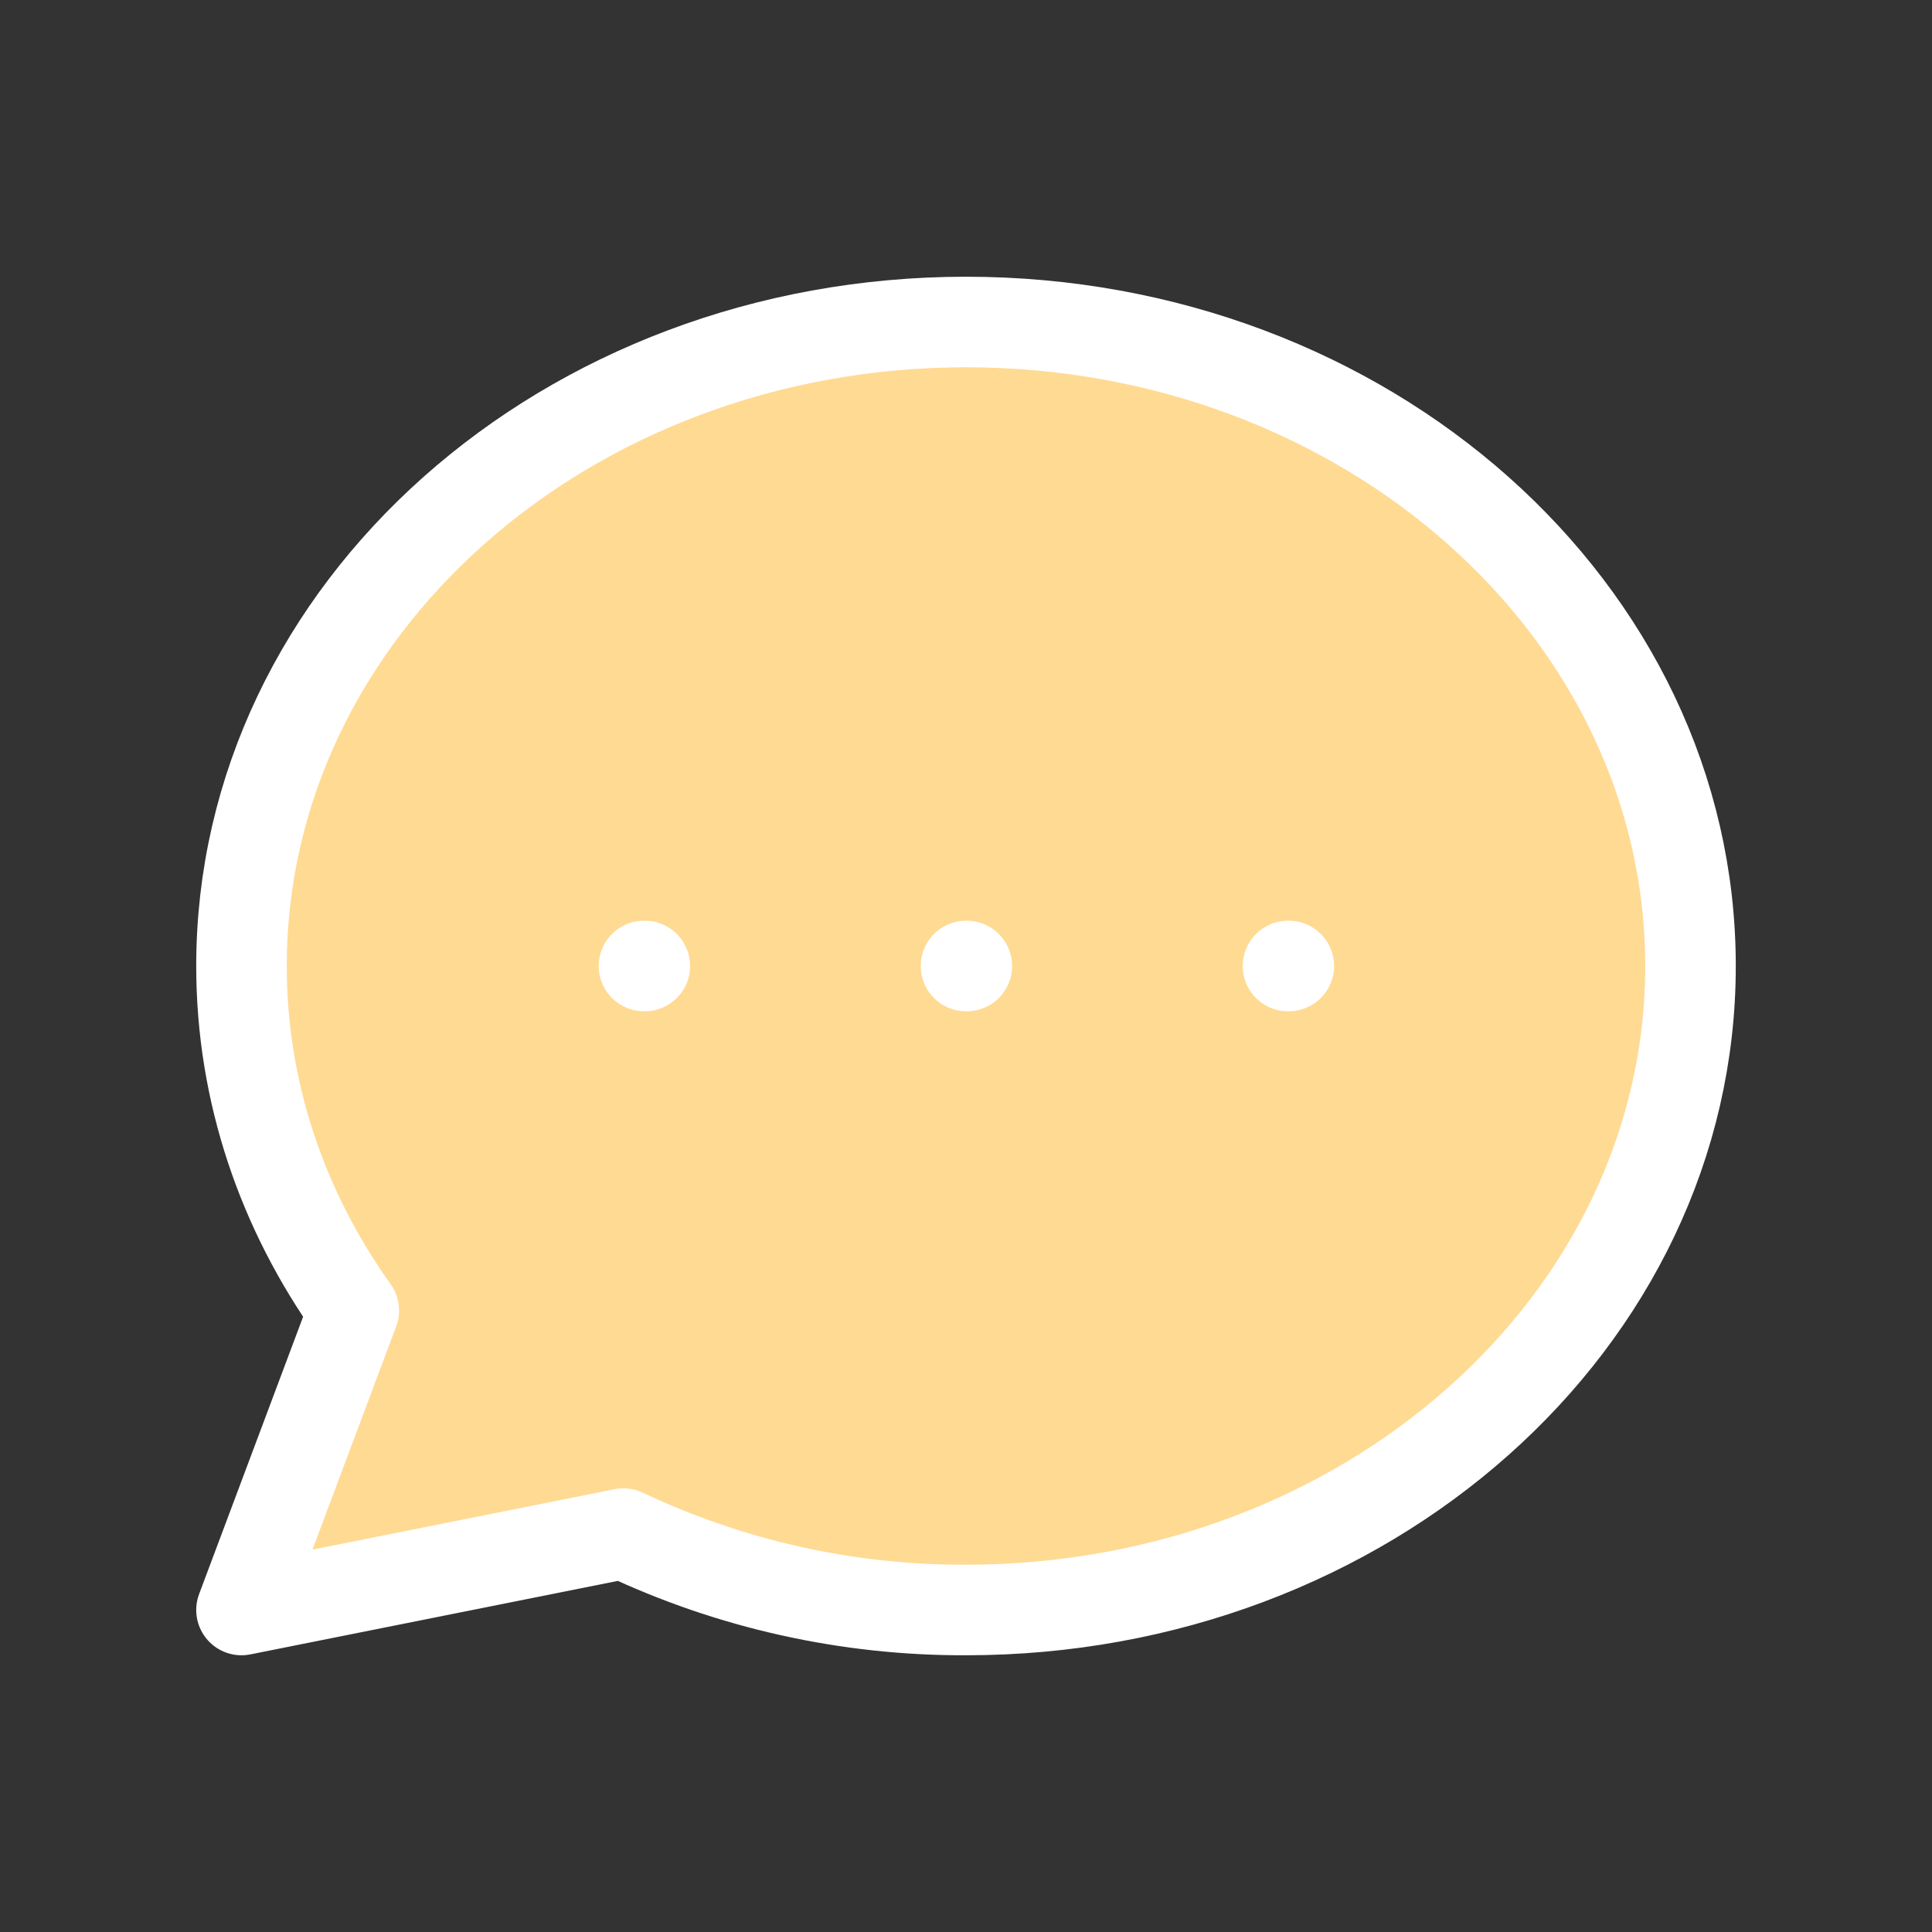 <svg width="64" height="64" viewBox="0 0 64 64" fill="none" xmlns="http://www.w3.org/2000/svg">
<rect x="0" y="0" width="64" height="64" fill="#333333" stroke="none"/>
<path d="M32 53.333C45.253 53.333 56 43.781 56 32C56 20.219 45.253 10.667 32 10.667C18.747 10.667 8 20.219 8 32C8 36.197 9.365 40.112 11.72 43.413L8 53.333L20.653 50.803C24.199 52.482 28.076 53.347 32 53.333Z" fill="#FFDA93"/>
<path d="M21.333 32H21.36M32 32H32.027M42.667 32H42.693M56 32C56 43.781 45.253 53.333 32 53.333C28.076 53.347 24.199 52.482 20.653 50.803L8 53.333L11.72 43.413C9.365 40.112 8 36.197 8 32C8 20.219 18.747 10.667 32 10.667C45.253 10.667 56 20.219 56 32Z" stroke="white" stroke-width="3" stroke-linecap="round" stroke-linejoin="round"/>
</svg>
